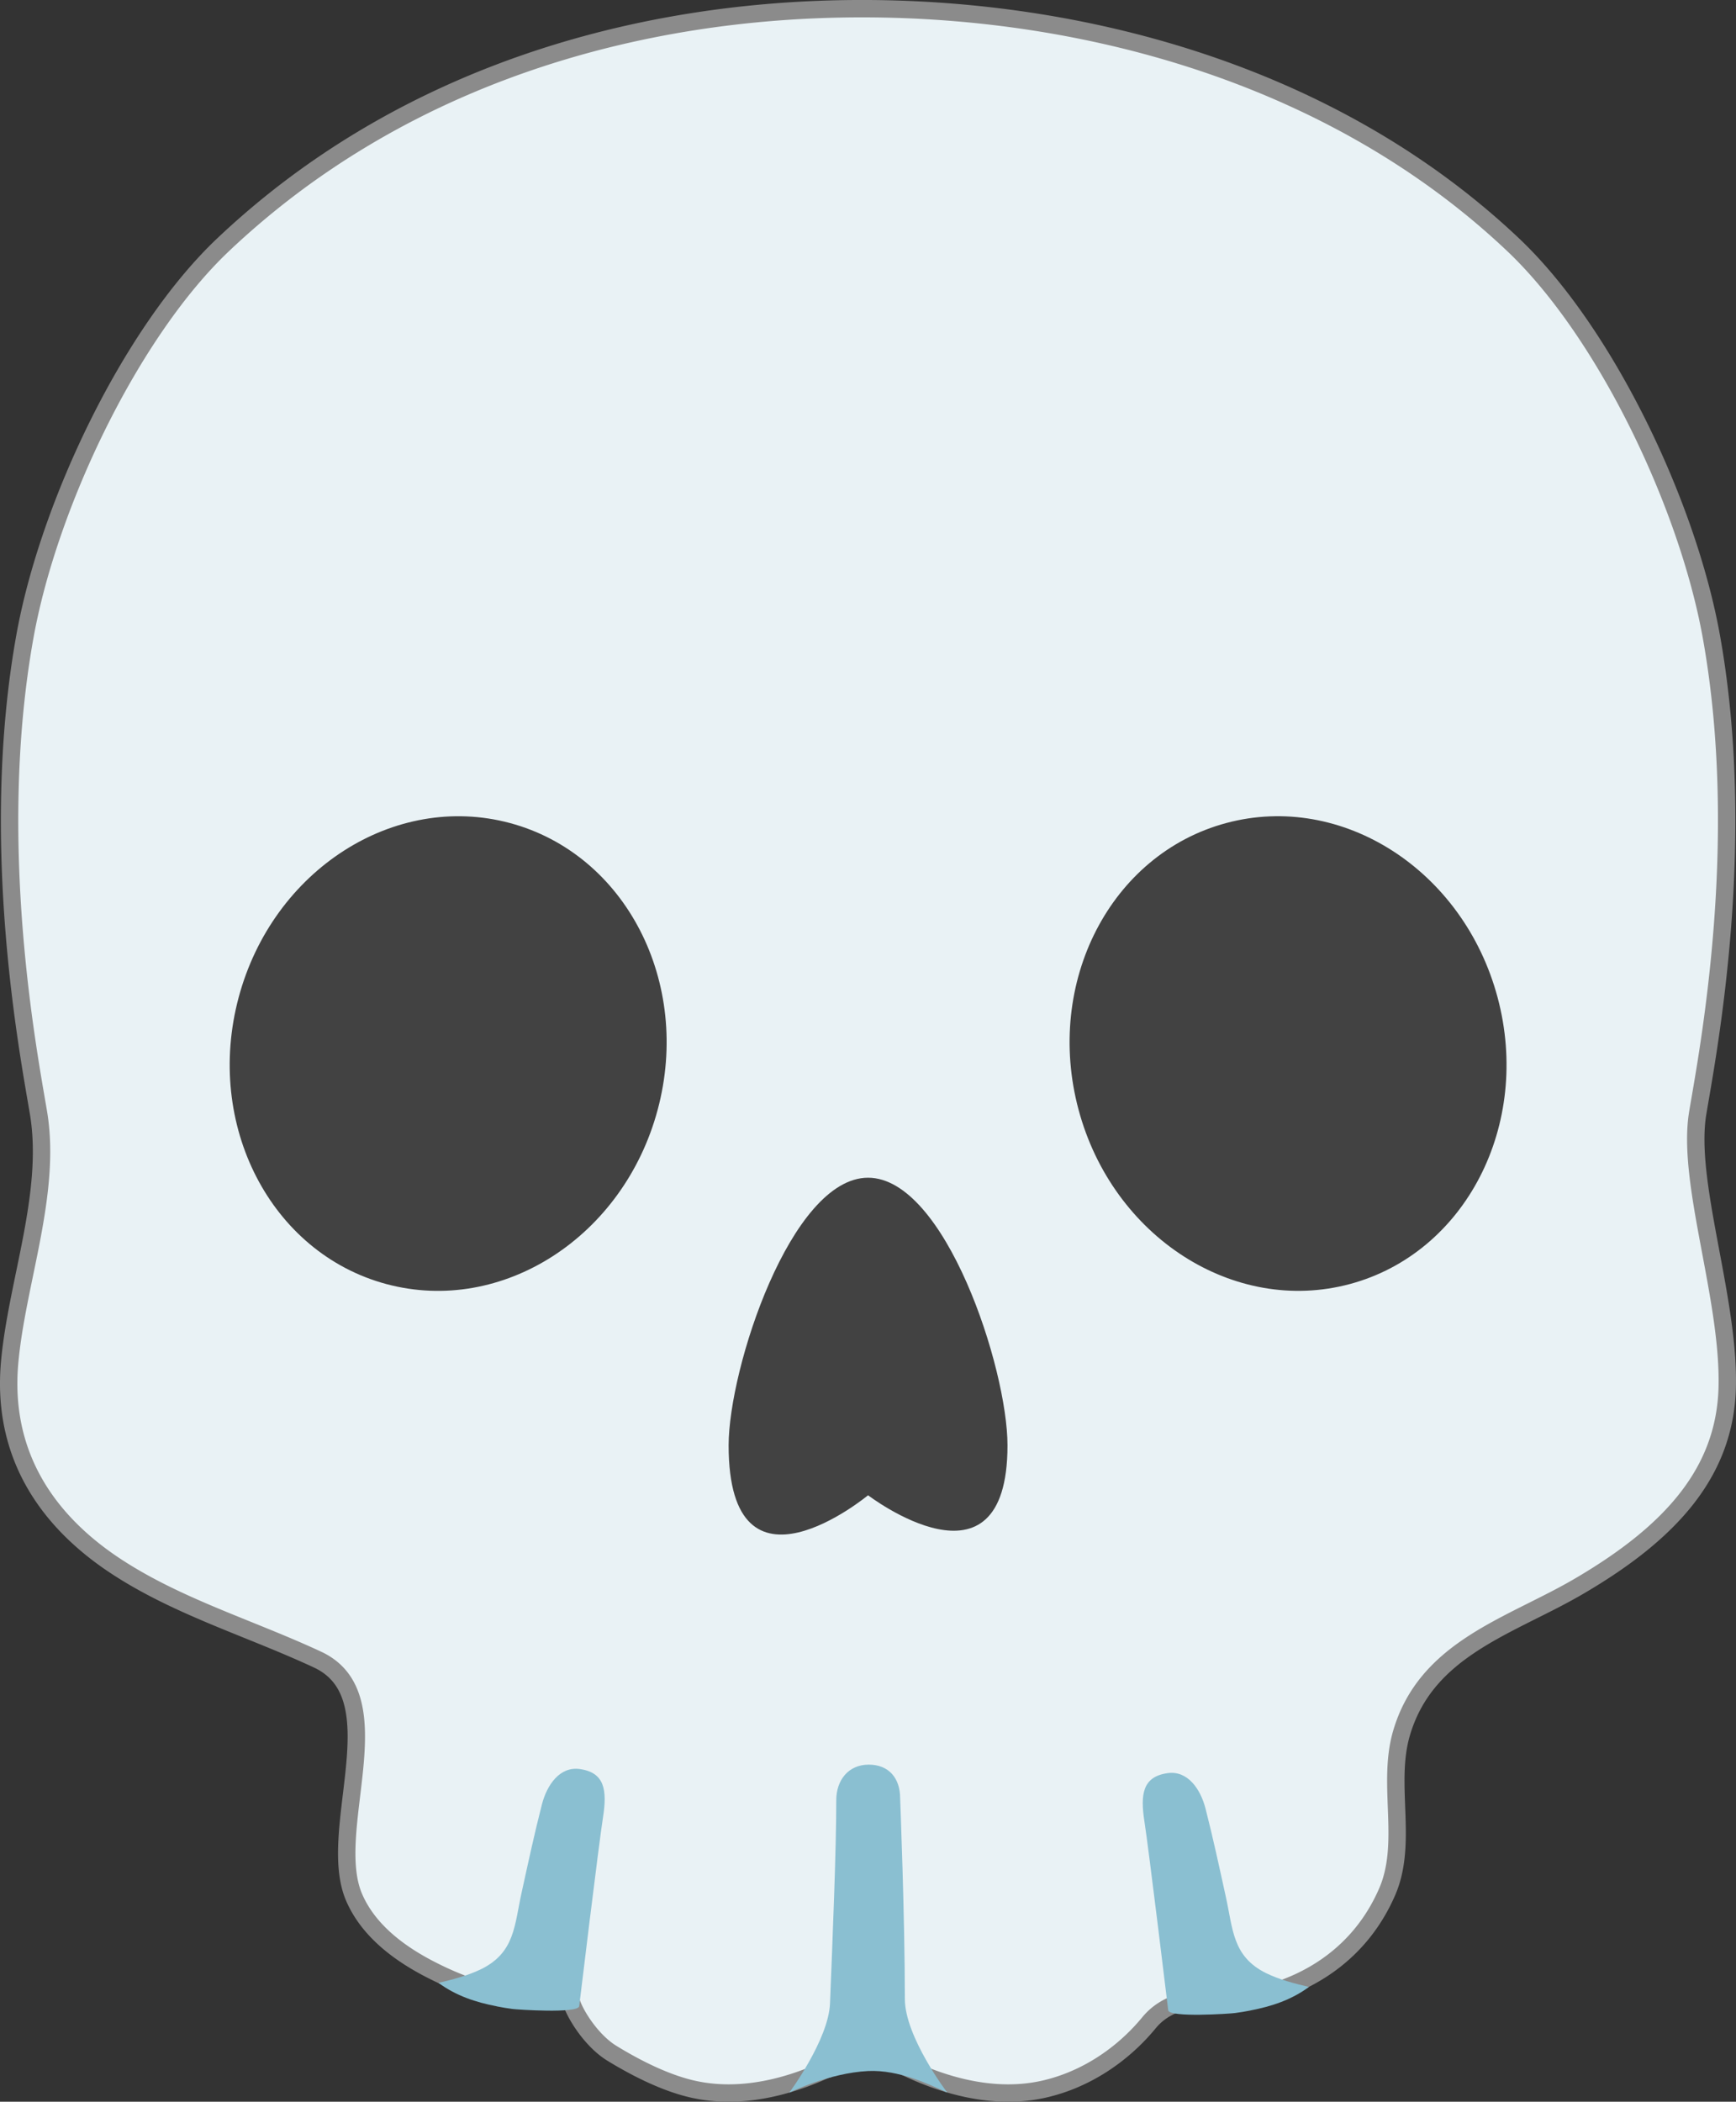 <?xml version="1.0" encoding="UTF-8" standalone="no"?>
<!-- Created with Inkscape (http://www.inkscape.org/) -->

<svg
   width="41.659mm"
   height="50.417mm"
   viewBox="0 0 41.659 50.417"
   version="1.1"
   id="svg20458"
   xml:space="preserve"
   inkscape:version="1.2.2 (732a01da63, 2022-12-09)"
   sodipodi:docname="stage.svg"
   inkscape:export-filename="panel2.svg"
   inkscape:export-xdpi="23.161549"
   inkscape:export-ydpi="23.161549"
   xmlns:inkscape="http://www.inkscape.org/namespaces/inkscape"
   xmlns:sodipodi="http://sodipodi.sourceforge.net/DTD/sodipodi-0.dtd"
   xmlns="http://www.w3.org/2000/svg"
   xmlns:svg="http://www.w3.org/2000/svg"><rect x="0" y="0" width="41.659" height="50.417" fill="#333333" stroke="none"/><sodipodi:namedview
     id="namedview20460"
     pagecolor="#ffffff"
     bordercolor="#000000"
     borderopacity="0.25"
     inkscape:showpageshadow="2"
     inkscape:pageopacity="0.0"
     inkscape:pagecheckerboard="0"
     inkscape:deskcolor="#d1d1d1"
     inkscape:document-units="mm"
     showgrid="false"
     inkscape:zoom="0.16"
     inkscape:cx="13853.125"
     inkscape:cy="-14984.375"
     inkscape:window-width="1920"
     inkscape:window-height="991"
     inkscape:window-x="-9"
     inkscape:window-y="-9"
     inkscape:window-maximized="1"
     inkscape:current-layer="layer1" /><defs
     id="defs20455" /><g
     inkscape:label="Vrstva 1"
     inkscape:groupmode="layer"
     id="layer1"
     transform="translate(-4042.564,4048.89)"><g
       id="g490159"
       transform="translate(-18.707,10.025)"><path
         d="m 4102.011,-4032.213 c 0.237,-1.421 1.221,-6.48 0.325,-11.447 -0.571,-3.163 -2.546,-7.292 -4.75,-9.38 -4.255,-4.029 -10.18,-5.667 -15.63,-5.667 -5.45,0 -11.08,1.638 -15.335,5.667 -2.204,2.088 -4.179,6.221 -4.75,9.38 -0.896,4.967 0.087,10.026 0.325,11.447 0.321,1.938 -0.529,4.08 -0.696,6.009 -0.179,2.1 0.812,3.729 2.588,4.884 1.479,0.963 3.204,1.471 4.804,2.217 1.904,0.888 0.175,4.092 0.879,5.709 0.354,0.817 1.129,1.379 1.929,1.775 1.017,0.508 2.188,0.825 3.292,0.546 -0.167,0.042 0.317,1.012 0.954,1.408 0.583,0.358 1.304,0.725 1.975,0.871 1.333,0.292 2.654,-0.2 3.479,-0.625 a 1.529,1.529 0 0 1 1.421,0 c 0.825,0.425 2.146,0.917 3.479,0.625 1.004,-0.221 1.9,-0.817 2.542,-1.596 0.3,-0.367 0.767,-0.567 1.238,-0.533 1.4,0.092 3.542,-0.479 4.471,-2.592 0.521,-1.175 0,-2.558 0.342,-3.788 0.588,-2.083 2.638,-2.6 4.288,-3.571 2.188,-1.283 3.479,-2.721 3.538,-4.746 0.058,-2.15 -0.983,-4.93 -0.708,-6.592 z"
         fill="url(#IconifyId17ecdb2904d178eab20356)"
         id="path485512"
         style="fill:#e9f2f5;fill-opacity:1;stroke:#8b8b8b;stroke-width:0.417;stroke-opacity:1" /><ellipse
         transform="rotate(-75.001)"
         cx="4950.066"
         cy="2889.378"
         rx="5.725"
         ry="5.205"
         fill="#424242"
         id="ellipse485514"
         style="stroke-width:0.417" /><ellipse
         transform="rotate(-14.999)"
         cx="4996.677"
         cy="-2837.152"
         rx="5.205"
         ry="5.725"
         fill="#424242"
         id="ellipse485516"
         style="stroke-width:0.417" /><path
         d="m 4078.756,-4024.242 c 0,-1.846 1.496,-6.421 3.346,-6.421 1.85,0 3.346,4.571 3.346,6.421 0,3.755 -3.346,1.196 -3.346,1.196 0,0 -3.346,2.775 -3.346,-1.196 z"
         fill="#424242"
         id="path485518"
         style="stroke-width:0.417" /><path
         d="m 4073.193,-4010.786 c -0.5,-0.096 -0.975,-0.25 -1.4,-0.563 0.354,-0.083 0.708,-0.175 1.033,-0.333 0.808,-0.404 0.788,-1.054 0.967,-1.854 0.154,-0.7 0.304,-1.4 0.483,-2.096 0.121,-0.467 0.429,-0.913 0.908,-0.846 0.6,0.083 0.658,0.508 0.558,1.154 -0.096,0.6 -0.572,4.532 -0.572,4.536 -0.033,0.179 -1.486,0.081 -1.603,0.065 -0.125,-0.017 -0.25,-0.037 -0.375,-0.062 z"
         fill="#8abfd1"
         id="path485520"
         style="stroke-width:0.417"
         sodipodi:nodetypes="scccssccsss" /><path
         d="m 4091.282,-4010.688 c 0.5,-0.096 0.975,-0.25 1.4,-0.563 -0.354,-0.083 -0.708,-0.175 -1.033,-0.333 -0.808,-0.404 -0.788,-1.054 -0.967,-1.854 -0.154,-0.7 -0.304,-1.4 -0.483,-2.096 -0.121,-0.467 -0.429,-0.913 -0.908,-0.846 -0.6,0.083 -0.658,0.508 -0.558,1.154 0.096,0.6 0.572,4.532 0.572,4.536 0.033,0.179 1.486,0.081 1.603,0.065 0.125,-0.017 0.25,-0.037 0.375,-0.062 z"
         fill="#8abfd1"
         id="path485520-3"
         style="stroke-width:0.417"
         sodipodi:nodetypes="scccssccsss" /><path
         d="m 4080.21,-4008.713 c 0,0 0.946,-1.275 0.979,-2.146 0.062,-1.554 0.15,-3.654 0.15,-4.871 0,-0.483 0.292,-0.854 0.779,-0.854 0.483,0 0.754,0.325 0.754,0.808 0,0.021 0.113,2.846 0.113,4.813 0,0.908 1.017,2.246 1.017,2.246 -0.417,-0.188 -1.146,-0.55 -1.896,-0.517 -0.95,0.046 -1.896,0.521 -1.896,0.521 z"
         fill="#8abfd1"
         id="path485524"
         style="stroke-width:0.417" /></g></g></svg>
